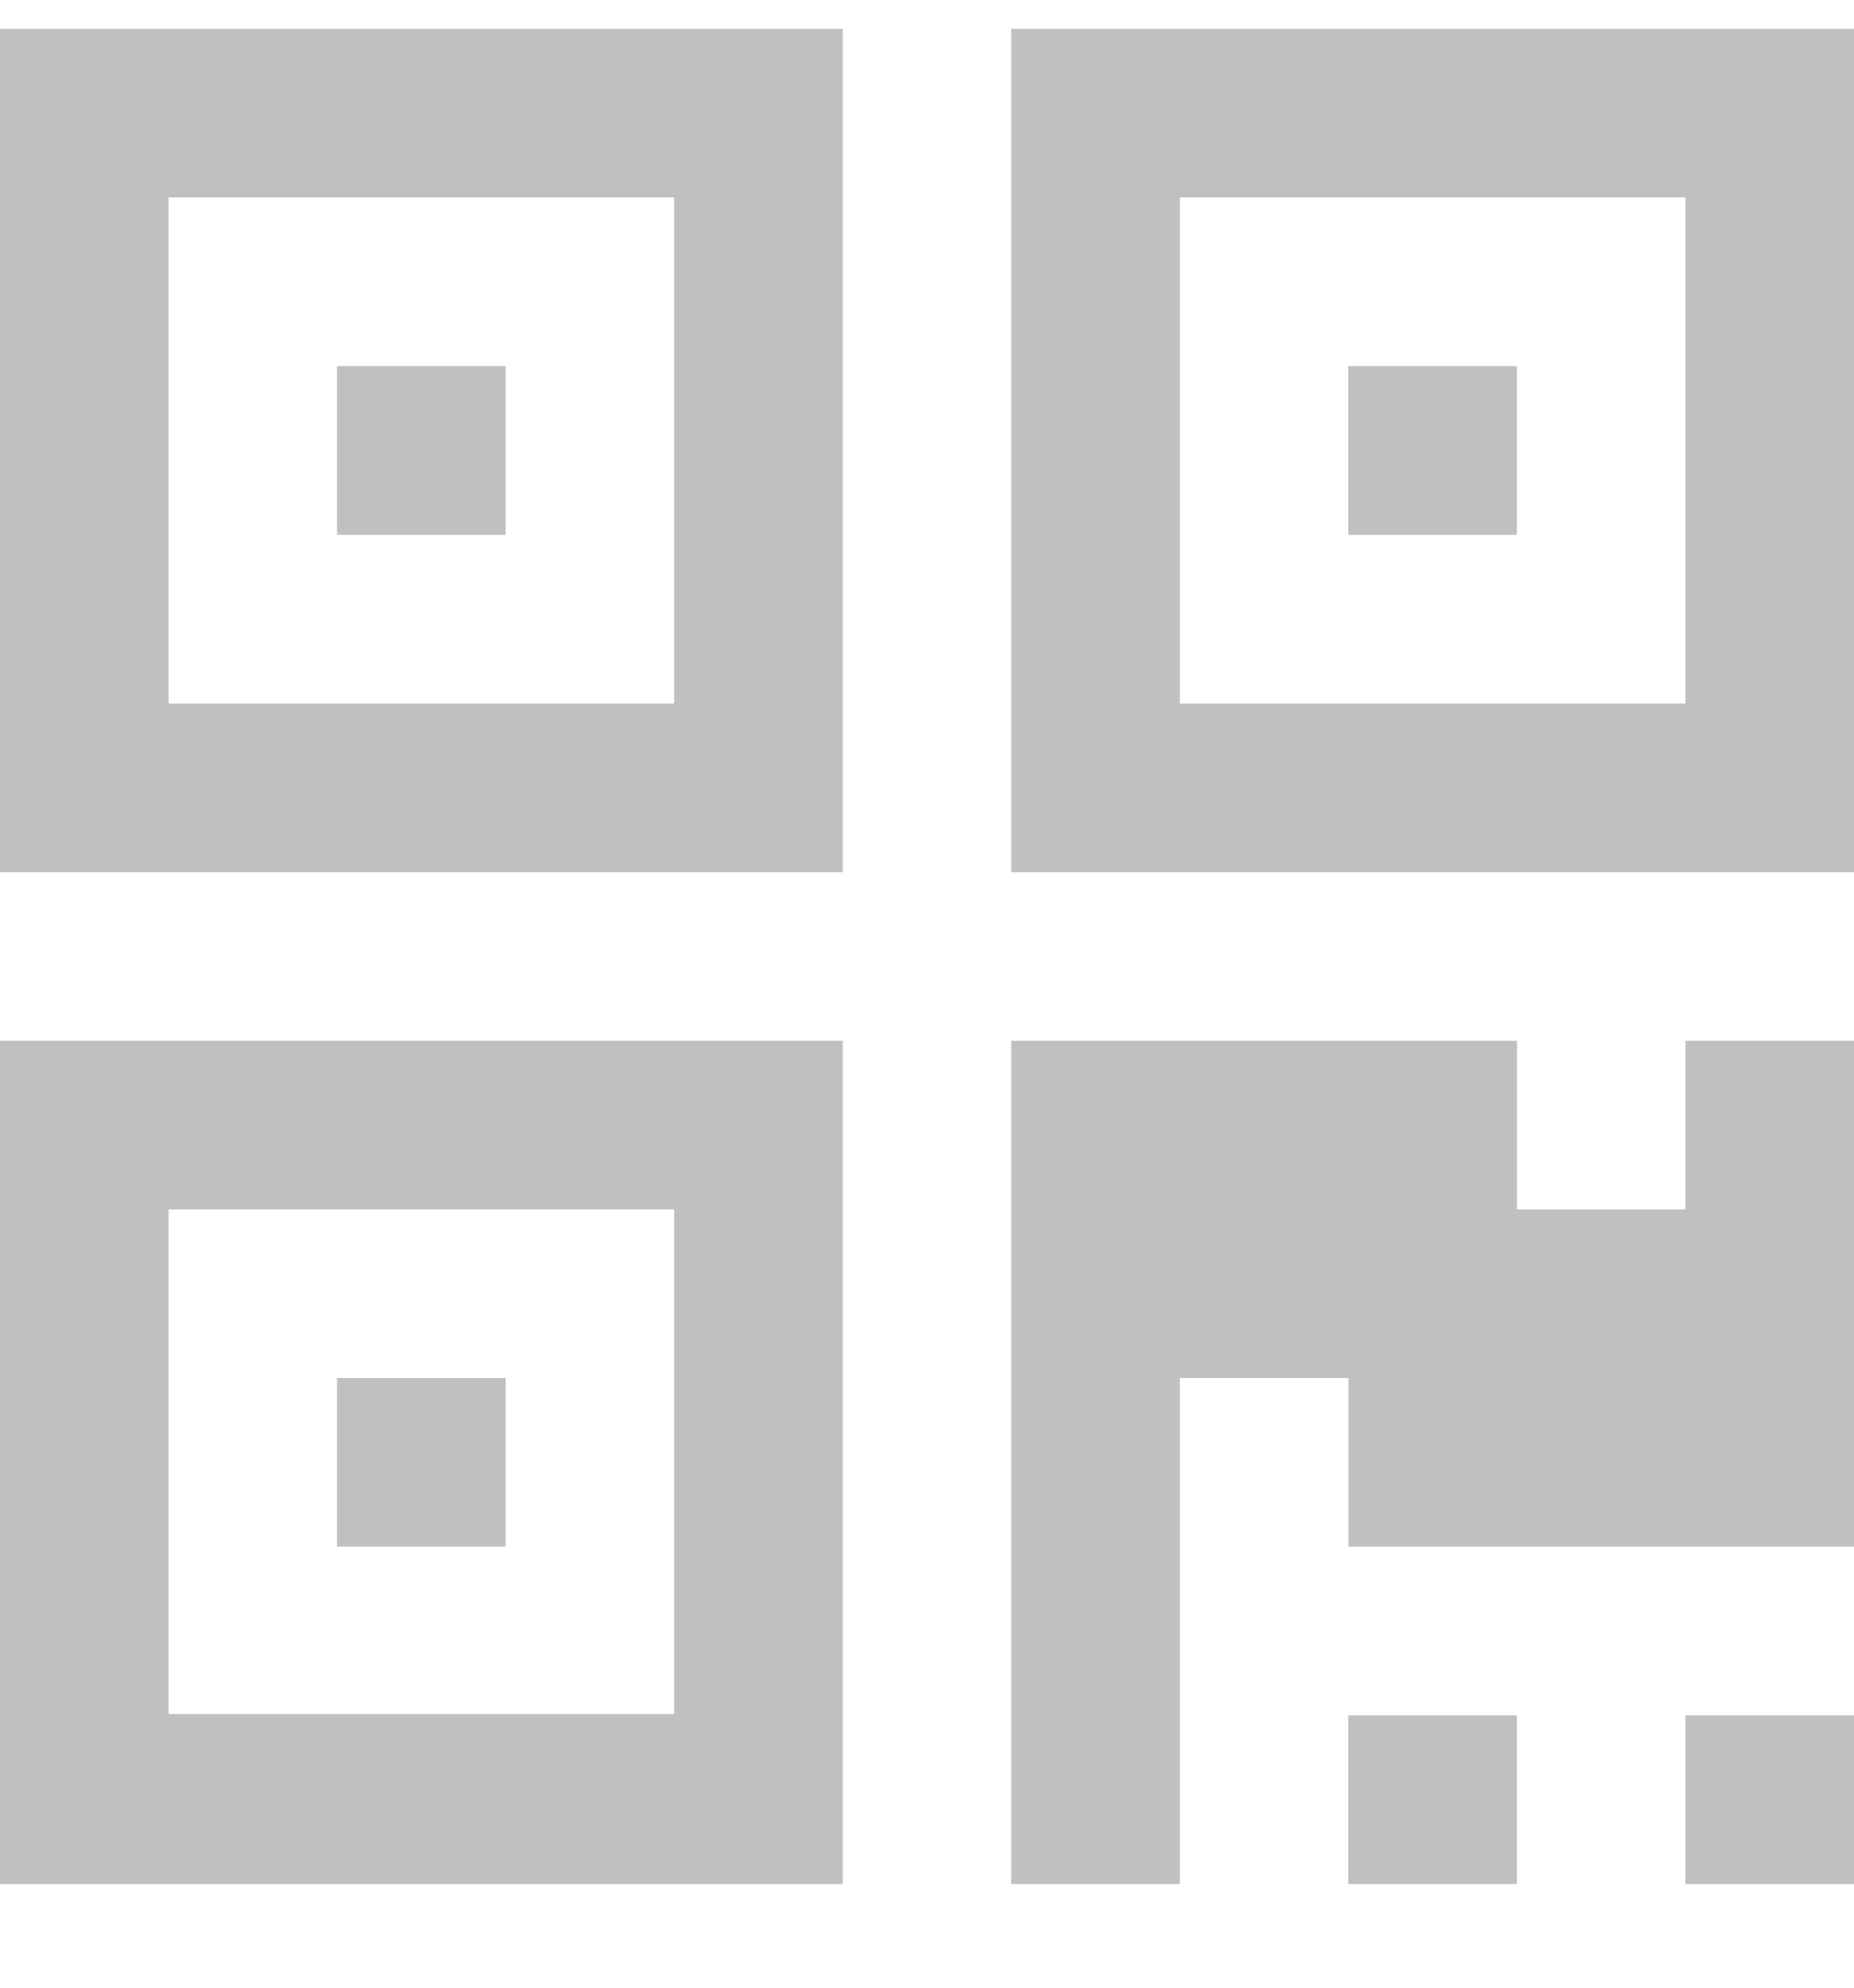 <svg width="14" height="15" viewBox="0 0 14 15" fill="none" xmlns="http://www.w3.org/2000/svg">
<g clip-path="url(#clip0)">
<path d="M0 14.218H6.364V7.854H0V14.218ZM1.273 9.127H5.091V12.935H1.273V9.127Z" fill="#C0C0C0"/>
<path d="M3.818 10.399H2.545V11.672H3.818V10.399Z" fill="#C0C0C0"/>
<path d="M11.454 12.945H10.181V14.218H11.454V12.945Z" fill="#C0C0C0"/>
<path d="M14 12.945H12.727V14.218H14V12.945Z" fill="#C0C0C0"/>
<path d="M12.727 9.127H11.455V7.854H7.636V14.218H8.909V10.399H10.182V11.672H14V7.854H12.727V9.127Z" fill="#C0C0C0"/>
<path d="M0 6.582H6.364V0.218H0V6.582ZM1.273 1.49H5.091V5.309H1.273V1.49Z" fill="#C0C0C0"/>
<path d="M3.818 2.763H2.545V4.036H3.818V2.763Z" fill="#C0C0C0"/>
<path d="M7.636 0.218V6.582H14V0.218H7.636ZM12.727 5.309H8.909V1.49H12.727V5.309Z" fill="#C0C0C0"/>
<path d="M11.454 2.763H10.181V4.036H11.454V2.763Z" fill="#C0C0C0"/>
</g>
<defs>
<clipPath id="clip0">
<rect width="14" height="14" fill="white" transform="translate(0 0.218)"/>
</clipPath>
</defs>
</svg>
